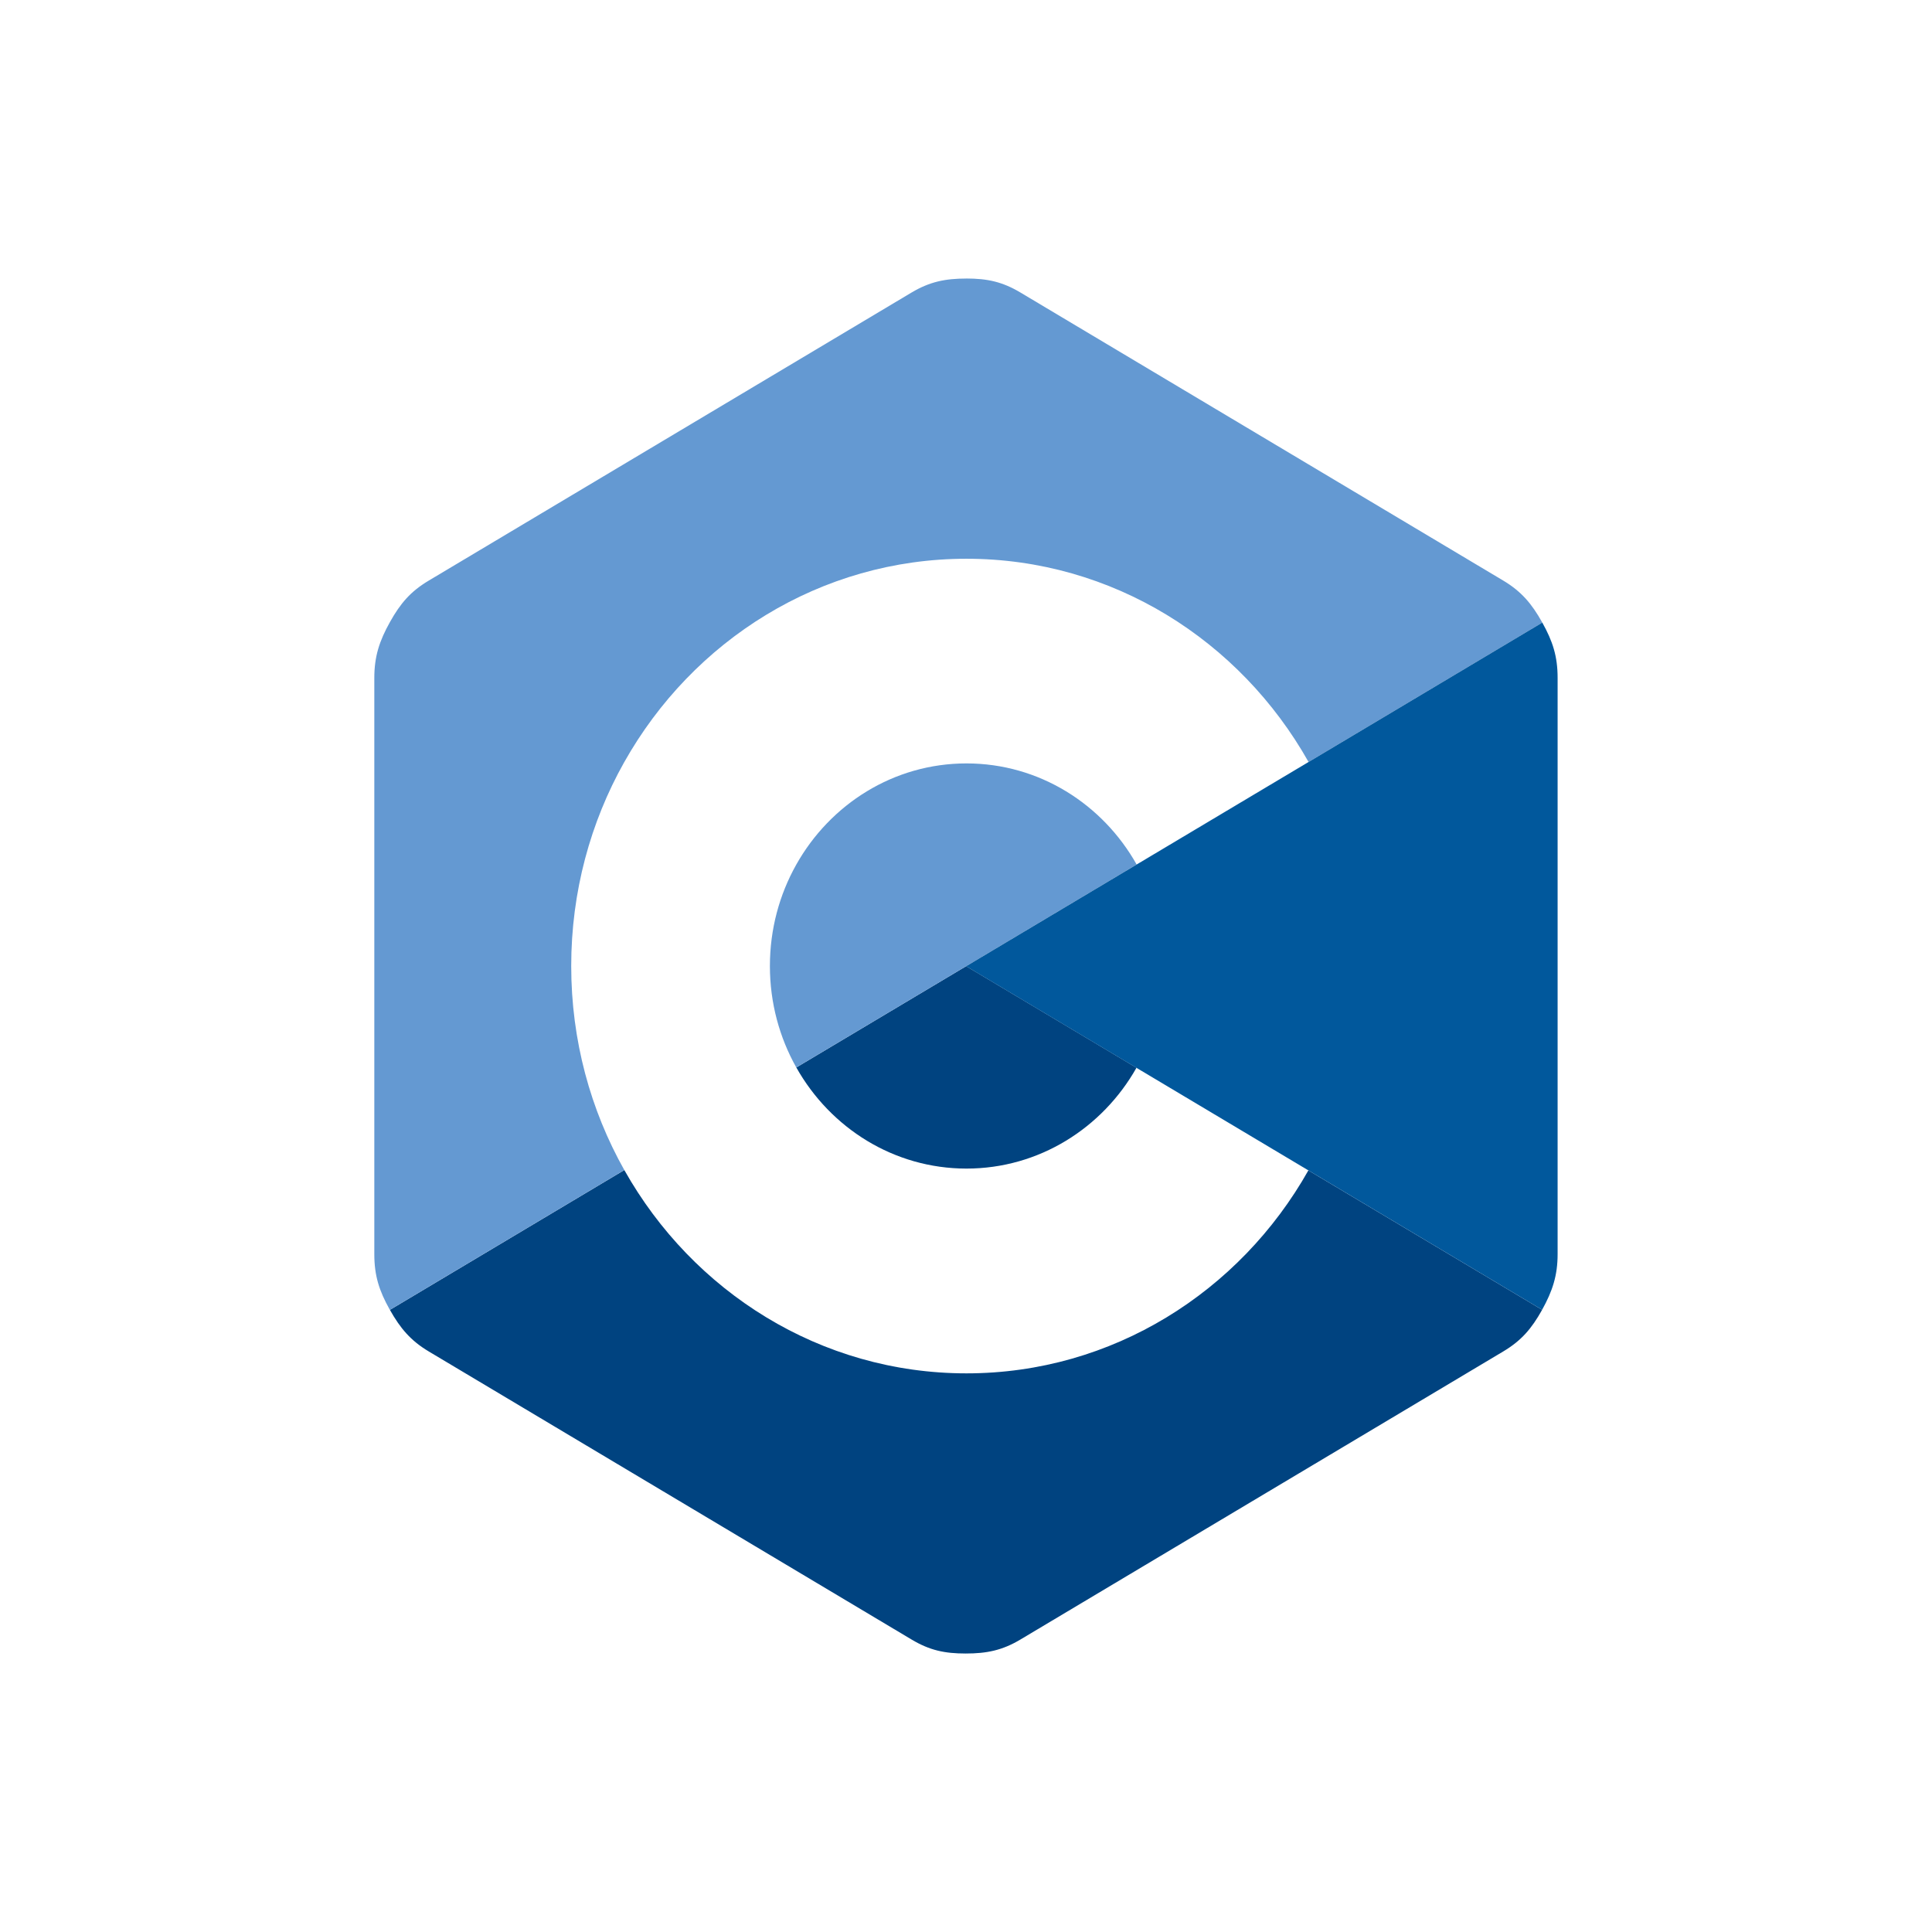 <?xml version="1.0" encoding="UTF-8"?>
<!DOCTYPE svg PUBLIC "-//W3C//DTD SVG 1.1//EN" "http://www.w3.org/Graphics/SVG/1.1/DTD/svg11.dtd">
<!-- Creator: CorelDRAW 2019 (64-Bit) -->
<svg xmlns="http://www.w3.org/2000/svg" xml:space="preserve" width="1.968in" height="1.968in" version="1.1" style="shape-rendering:geometricPrecision; text-rendering:geometricPrecision; image-rendering:optimizeQuality; fill-rule:evenodd; clip-rule:evenodd"
viewBox="0 0 542.31 542.31"
 xmlns:xlink="http://www.w3.org/1999/xlink"
 xmlns:xodm="http://www.corel.com/coreldraw/odm/2003">
 <defs>
  <style type="text/css">
   <![CDATA[
    .fil0 {fill:none}
    .fil1 {fill:#004380}
    .fil3 {fill:#01589C}
    .fil2 {fill:#6499D2}
   ]]>
  </style>
 </defs>
 <g id="Layer_x0020_1">
  <rect class="fil0" width="542.31" height="542.31"/>
  <path class="fil1" d="M271.19 271.21l-47.67 28.43 0.03 0.04c9.55,16.95 27.36,28.34 47.74,28.34 20.37,0 38.16,-11.38 47.72,-28.3l-47.82 -28.52zm-95.94 57.22l-65.8 39.25c2.92,5.2 5.84,8.65 10.9,11.67 45.18,26.95 90.36,53.91 135.54,80.87 5.09,3.04 9.31,3.92 15.19,3.92 5.88,0 10.25,-0.88 15.34,-3.92 45.18,-26.96 90.36,-53.91 135.54,-80.87 5.09,-3.04 7.94,-6.38 10.88,-11.63l0.03 -0.06 -93.99 -56.06 28.38 16.93c-19.21,34.07 -55,56.97 -95.98,56.97 -41,0 -76.8,-22.92 -96,-57.01l-0.03 -0.05z"/>
  <path class="fil2" d="M271.23 78.18c5.87,0 10.1,0.89 15.19,3.92 45.18,26.96 90.36,53.91 135.54,80.87 5.09,3.04 8.02,6.51 10.95,11.77l0.01 0.02 -65.61 39.13c-19.2,-34.11 -55.01,-57.05 -96.03,-57.05 -41.04,0 -76.88,22.97 -96.07,57.12l-0.01 0.01c-9.45,16.82 -14.86,36.36 -14.86,57.19 0,20.87 5.43,40.43 14.9,57.27l-65.8 39.25 -0.06 -0.1c-2.94,-5.26 -4.31,-9.48 -4.31,-15.55 0,-53.91 0,-107.82 0,-161.73 0,-6.07 1.45,-10.43 4.39,-15.69 2.94,-5.26 5.79,-8.6 10.88,-11.63 45.18,-26.96 90.36,-53.91 135.54,-80.87 5.09,-3.03 9.47,-3.92 15.34,-3.92zm87.64 140.74l-87.64 52.27 -0.04 0.02 0 0 -47.67 28.43c-4.71,-8.38 -7.41,-18.1 -7.41,-28.48 0,-10.35 2.68,-20.05 7.37,-28.41l0.01 -0.02c9.54,-17 27.37,-28.44 47.8,-28.44 20.4,0 38.21,11.41 47.76,28.37l39.82 -23.75z"/>
  <path class="fil3" d="M432.87 367.65c2.9,-5.22 4.35,-9.6 4.35,-15.62 -0,-53.91 0,-107.82 0,-161.73 0,-6.07 -1.37,-10.29 -4.3,-15.54l-161.73 96.46 161.68 96.44z"/>
 </g>
</svg>
